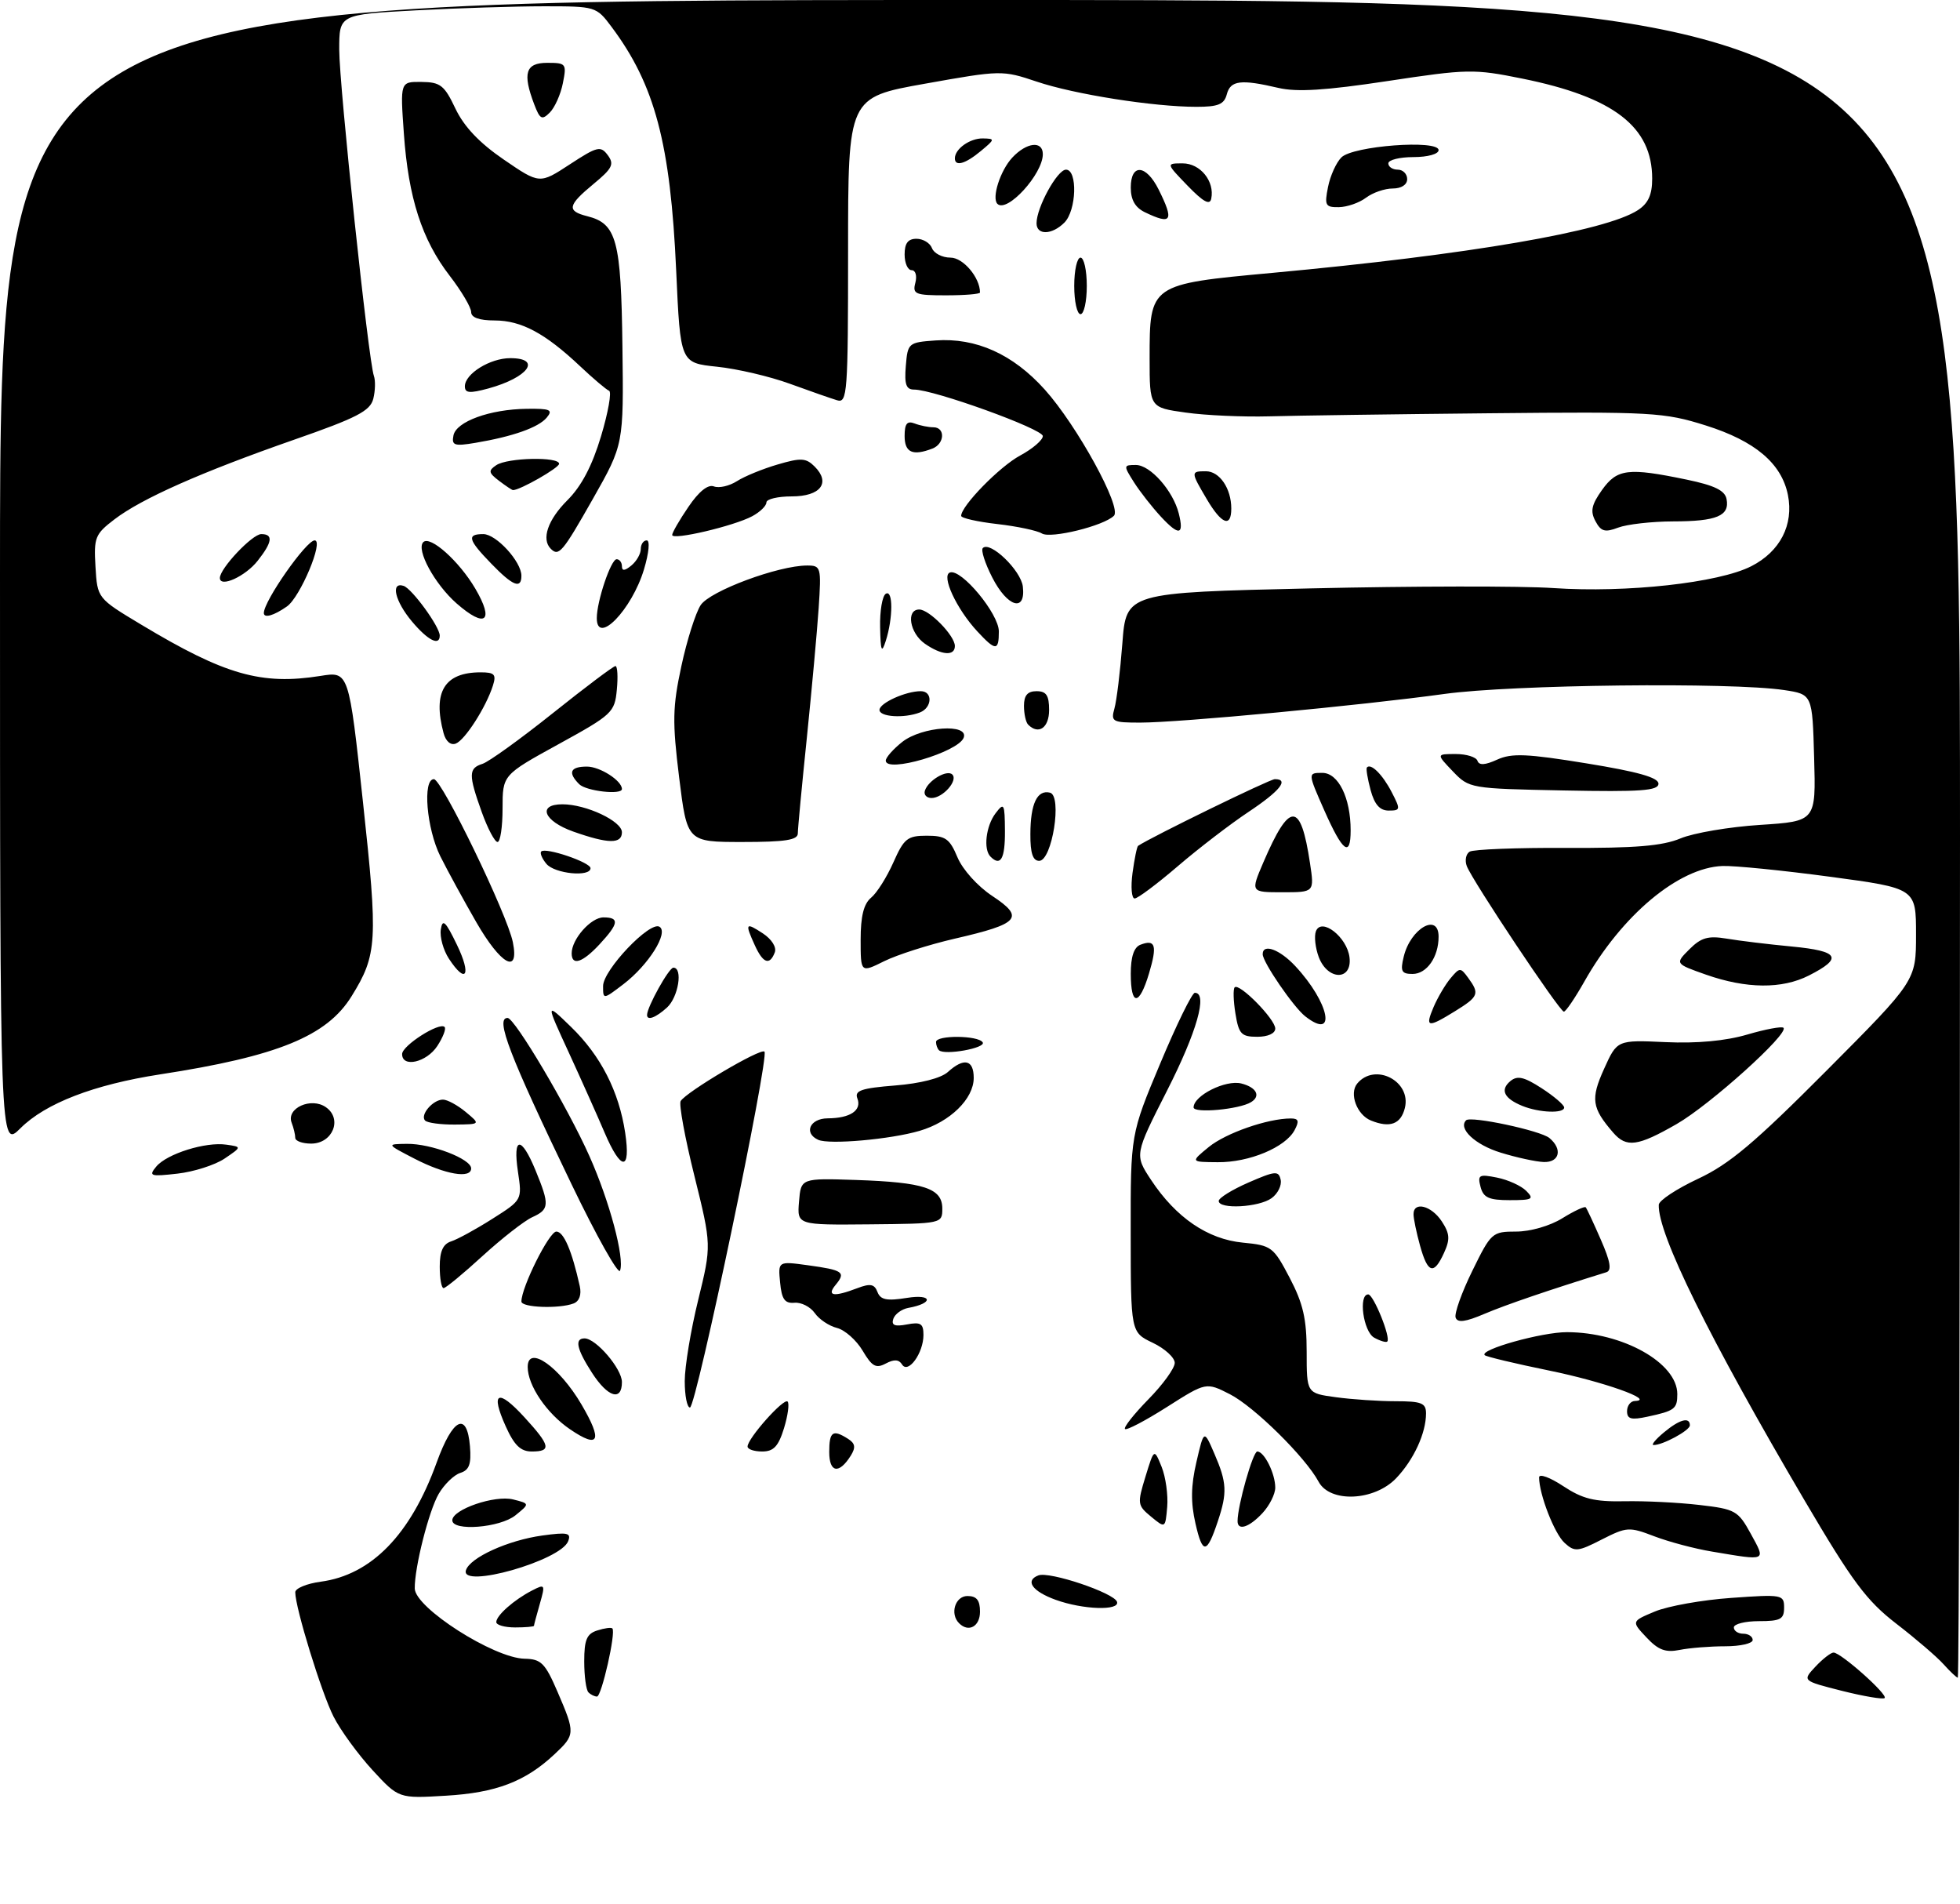 <?xml version="1.0" encoding="UTF-8" standalone="no"?>
<!DOCTYPE svg PUBLIC "-//W3C//DTD SVG 1.1//EN" "http://www.w3.org/Graphics/SVG/1.1/DTD/svg11.dtd" >
<svg xmlns="http://www.w3.org/2000/svg" xmlns:xlink="http://www.w3.org/1999/xlink" version="1.1" viewBox="0 0 312 303">
 <g >
 <path fill="currentColor"
d=" M 59.30 281.71 C 57.02 279.23 54.22 275.40 53.10 273.20 C 51.18 269.43 47.00 255.87 47.00 253.40 C 47.00 252.78 48.83 252.02 51.06 251.72 C 59.12 250.64 65.36 244.23 69.50 232.78 C 72.08 225.66 74.34 224.55 74.81 230.17 C 75.04 233.01 74.70 233.96 73.27 234.41 C 72.26 234.73 70.71 236.24 69.83 237.75 C 68.26 240.45 65.98 249.46 66.02 252.80 C 66.06 255.87 78.59 263.88 83.50 263.98 C 86.14 264.03 86.77 264.65 88.76 269.27 C 91.59 275.84 91.58 276.08 88.25 279.20 C 83.61 283.54 78.96 285.31 70.98 285.78 C 63.47 286.23 63.47 286.23 59.30 281.71 Z  M 293.20 269.09 C 286.89 267.49 286.89 267.49 288.98 265.25 C 290.14 264.01 291.44 263.00 291.87 263.00 C 293.04 263.00 300.59 269.72 300.00 270.24 C 299.73 270.48 296.66 269.96 293.20 269.09 Z  M 93.67 269.33 C 93.30 268.97 93.00 266.75 93.00 264.40 C 93.00 260.96 93.40 260.01 95.08 259.48 C 96.22 259.11 97.30 258.97 97.48 259.16 C 98.08 259.76 95.76 270.00 95.03 270.00 C 94.65 270.00 94.03 269.70 93.67 269.33 Z  M 309.40 264.88 C 308.36 263.71 304.97 260.80 301.88 258.42 C 297.11 254.74 294.88 251.74 287.26 238.79 C 272.03 212.89 263.86 196.33 264.05 191.73 C 264.08 191.05 266.89 189.20 270.30 187.60 C 275.29 185.27 279.28 181.91 290.75 170.39 C 305.00 156.08 305.00 156.08 305.00 148.72 C 305.00 141.37 305.00 141.37 291.31 139.53 C 283.78 138.52 276.08 137.75 274.19 137.82 C 267.20 138.08 258.15 145.66 252.18 156.25 C 250.70 158.86 249.25 161.00 248.94 161.00 C 248.27 161.00 234.40 140.21 233.49 137.84 C 233.15 136.94 233.35 135.90 233.94 135.54 C 234.54 135.17 241.48 134.90 249.38 134.94 C 260.32 134.99 264.63 134.63 267.51 133.43 C 269.59 132.56 275.29 131.59 280.18 131.28 C 289.07 130.70 289.07 130.70 288.78 120.60 C 288.50 110.50 288.50 110.50 284.00 109.82 C 275.54 108.55 240.70 108.95 229.92 110.44 C 216.68 112.27 187.72 115.00 181.51 115.00 C 177.07 115.00 176.81 114.86 177.40 112.75 C 177.75 111.51 178.32 106.86 178.66 102.41 C 179.27 94.31 179.27 94.31 208.67 93.64 C 224.83 93.27 242.21 93.24 247.28 93.59 C 258.91 94.38 273.60 92.76 278.78 90.11 C 283.37 87.77 285.55 83.52 284.61 78.78 C 283.60 73.75 279.39 70.19 271.53 67.71 C 264.88 65.62 263.00 65.51 237.00 65.77 C 221.88 65.92 206.12 66.14 202.00 66.26 C 197.88 66.37 191.91 66.11 188.75 65.66 C 183.00 64.86 183.00 64.86 183.00 57.04 C 183.00 45.23 183.00 45.23 202.50 43.43 C 233.79 40.54 255.60 36.80 260.73 33.44 C 262.38 32.36 263.00 30.99 263.00 28.43 C 263.00 20.16 256.88 15.45 242.28 12.50 C 234.63 10.95 233.59 10.97 220.87 12.90 C 211.01 14.39 206.45 14.68 203.50 13.99 C 197.53 12.59 195.87 12.79 195.29 15.00 C 194.87 16.61 193.93 17.00 190.46 17.00 C 183.63 17.00 171.00 15.01 165.00 12.98 C 159.58 11.16 159.33 11.16 147.25 13.32 C 135.00 15.50 135.00 15.50 135.00 39.87 C 135.00 62.61 134.88 64.20 133.25 63.70 C 132.29 63.41 128.90 62.23 125.72 61.07 C 122.55 59.91 117.33 58.69 114.12 58.36 C 108.30 57.75 108.30 57.75 107.64 43.12 C 106.73 22.83 104.25 13.48 97.33 4.25 C 94.93 1.04 94.79 1.00 86.61 1.00 C 82.05 1.00 72.84 1.29 66.16 1.65 C 54.00 2.31 54.00 2.31 54.00 7.90 C 54.00 13.65 58.65 57.44 59.52 59.83 C 59.78 60.56 59.74 62.20 59.42 63.47 C 58.93 65.40 56.81 66.50 46.81 69.98 C 32.03 75.14 22.55 79.34 18.21 82.66 C 15.14 85.00 14.92 85.54 15.20 90.20 C 15.50 95.22 15.50 95.22 22.50 99.42 C 35.80 107.41 41.61 109.07 51.02 107.57 C 55.53 106.84 55.53 106.84 57.78 127.67 C 60.18 149.82 60.06 151.94 55.97 158.54 C 52.05 164.90 44.18 168.11 25.50 170.98 C 14.95 172.61 7.24 175.58 3.25 179.56 C 0.00 182.80 0.00 182.80 0.00 91.40 C 0.00 0.00 0.00 0.00 156.00 0.00 C 312.00 0.00 312.00 0.00 312.00 133.50 C 312.00 206.93 311.84 267.00 311.65 267.00 C 311.47 267.00 310.45 266.05 309.40 264.88 Z  M 262.09 260.59 C 259.68 258.03 259.68 258.03 263.44 256.46 C 265.51 255.60 270.98 254.62 275.60 254.30 C 283.71 253.72 284.00 253.78 284.00 255.85 C 284.00 257.69 283.43 258.00 280.00 258.00 C 277.80 258.00 276.00 258.45 276.00 259.00 C 276.00 259.55 276.68 260.00 277.50 260.00 C 278.32 260.00 279.00 260.45 279.00 261.00 C 279.00 261.55 277.03 262.00 274.62 262.00 C 272.22 262.00 268.95 262.26 267.37 262.58 C 265.12 263.03 263.96 262.59 262.09 260.59 Z  M 79.00 258.15 C 79.00 257.10 81.81 254.61 84.68 253.13 C 86.77 252.05 86.82 252.13 85.93 255.25 C 85.42 257.03 85.00 258.60 85.00 258.74 C 85.00 258.88 83.65 259.00 82.00 259.00 C 80.35 259.00 79.00 258.62 79.00 258.15 Z  M 152.67 258.33 C 151.17 256.84 152.05 254.00 154.00 254.00 C 155.47 254.00 156.00 254.67 156.00 256.50 C 156.00 258.85 154.18 259.85 152.67 258.33 Z  M 168.06 254.61 C 164.32 253.26 163.11 251.55 165.29 250.72 C 167.05 250.04 177.33 253.50 177.81 254.92 C 178.29 256.37 172.41 256.18 168.06 254.61 Z  M 74.17 249.90 C 74.80 247.88 80.88 245.12 86.34 244.37 C 90.35 243.82 90.96 243.95 90.44 245.28 C 89.26 248.38 73.23 252.92 74.17 249.90 Z  M 272.53 246.93 C 269.79 246.48 265.66 245.38 263.35 244.50 C 259.33 242.96 258.95 242.99 254.97 245.01 C 251.16 246.96 250.66 247.01 249.06 245.55 C 247.44 244.09 245.00 237.81 245.00 235.12 C 245.00 234.49 246.72 235.11 248.82 236.50 C 251.91 238.54 253.78 239.01 258.57 238.92 C 261.83 238.85 267.21 239.12 270.53 239.51 C 276.24 240.17 276.68 240.42 278.70 244.10 C 281.11 248.51 281.34 248.41 272.53 246.93 Z  M 190.30 242.46 C 189.53 239.10 189.57 236.46 190.45 232.68 C 191.65 227.50 191.65 227.50 193.32 231.37 C 195.30 235.94 195.38 237.56 193.86 242.10 C 192.11 247.36 191.43 247.43 190.30 242.46 Z  M 72.00 241.95 C 72.00 240.22 78.76 237.90 81.68 238.63 C 84.34 239.30 84.34 239.30 82.06 241.15 C 79.61 243.14 72.00 243.74 72.00 241.95 Z  M 183.23 241.37 C 181.06 239.58 181.02 239.30 182.34 235.00 C 183.72 230.50 183.72 230.50 184.91 233.44 C 185.56 235.06 185.96 237.93 185.80 239.82 C 185.50 243.24 185.50 243.24 183.23 241.37 Z  M 197.00 242.08 C 197.00 239.62 199.44 231.00 200.14 231.00 C 201.25 231.00 203.00 234.51 203.00 236.75 C 203.00 237.78 202.08 239.61 200.96 240.81 C 198.84 243.09 197.00 243.67 197.00 242.08 Z  M 209.90 235.81 C 207.81 231.91 199.65 223.86 195.77 221.88 C 191.99 219.96 191.99 219.96 185.77 223.91 C 182.34 226.09 179.33 227.67 179.08 227.42 C 178.83 227.16 180.51 225.04 182.81 222.69 C 185.12 220.34 187.00 217.74 187.00 216.90 C 187.00 216.06 185.43 214.62 183.50 213.70 C 180.00 212.03 180.00 212.03 179.99 196.27 C 179.97 180.50 179.97 180.50 184.69 169.25 C 187.28 163.06 189.76 158.00 190.20 158.00 C 192.29 158.00 190.52 164.24 185.79 173.54 C 180.59 183.78 180.59 183.78 183.25 187.81 C 187.21 193.79 192.25 197.22 197.84 197.76 C 202.41 198.20 202.71 198.43 205.30 203.37 C 207.44 207.46 208.00 209.90 208.00 215.13 C 208.00 221.73 208.00 221.73 212.64 222.36 C 215.19 222.71 219.47 223.00 222.14 223.00 C 226.28 223.00 227.00 223.29 227.00 224.93 C 227.00 228.08 225.05 232.31 222.25 235.25 C 218.77 238.89 211.72 239.21 209.90 235.81 Z  M 132.00 231.08 C 132.00 227.83 132.56 227.43 135.00 228.99 C 136.14 229.71 136.24 230.36 135.43 231.66 C 133.56 234.65 132.00 234.39 132.00 231.08 Z  M 80.50 226.99 C 78.03 221.52 79.25 220.93 83.48 225.55 C 87.62 230.07 87.82 231.00 84.65 231.00 C 82.88 231.00 81.86 230.02 80.50 226.99 Z  M 119.00 230.21 C 119.00 228.92 124.76 222.45 125.37 223.05 C 125.68 223.35 125.42 225.27 124.80 227.30 C 123.91 230.18 123.15 231.00 121.33 231.00 C 120.05 231.00 119.00 230.65 119.00 230.21 Z  M 90.76 227.48 C 87.03 224.95 84.00 220.49 84.00 217.55 C 84.00 213.97 89.02 217.47 92.57 223.53 C 95.97 229.33 95.38 230.62 90.76 227.48 Z  M 264.86 227.97 C 267.35 225.89 269.00 225.44 269.00 226.84 C 269.00 227.66 264.60 230.03 263.20 229.97 C 262.82 229.95 263.56 229.05 264.86 227.97 Z  M 259.00 224.58 C 259.00 223.71 259.56 222.98 260.25 222.96 C 263.61 222.85 255.22 219.88 246.56 218.11 C 241.18 217.01 236.58 215.91 236.34 215.67 C 235.46 214.79 245.44 212.00 249.43 212.01 C 258.30 212.02 267.00 216.90 267.00 221.86 C 267.00 224.22 266.59 224.53 262.25 225.46 C 259.66 226.02 259.00 225.84 259.00 224.58 Z  M 109.00 219.80 C 109.00 217.49 109.96 211.68 111.14 206.89 C 113.27 198.18 113.27 198.18 110.54 187.15 C 109.03 181.09 108.05 175.73 108.35 175.23 C 109.28 173.74 121.09 166.76 121.69 167.36 C 122.50 168.17 110.82 224.00 109.83 224.00 C 109.37 224.00 109.00 222.11 109.00 219.80 Z  M 94.25 218.50 C 91.80 214.71 91.42 213.00 93.05 213.00 C 94.87 213.00 99.00 217.83 99.00 219.95 C 99.00 223.06 96.76 222.38 94.25 218.50 Z  M 137.32 214.96 C 136.33 213.29 134.49 211.66 133.24 211.34 C 131.98 211.03 130.38 209.96 129.69 208.96 C 128.99 207.97 127.54 207.23 126.46 207.33 C 124.92 207.46 124.43 206.77 124.18 204.10 C 123.85 200.71 123.85 200.71 128.60 201.36 C 134.21 202.13 134.69 202.46 133.02 204.48 C 131.54 206.26 132.70 206.45 136.47 205.01 C 138.54 204.22 139.20 204.35 139.68 205.62 C 140.17 206.87 141.15 207.07 144.40 206.55 C 148.46 205.90 148.64 207.42 144.58 208.15 C 143.53 208.34 142.46 209.13 142.20 209.89 C 141.86 210.92 142.43 211.15 144.37 210.78 C 146.56 210.36 147.00 210.64 147.00 212.45 C 147.00 215.34 144.56 218.71 143.59 217.15 C 143.09 216.34 142.32 216.30 141.00 217.00 C 139.44 217.83 138.81 217.48 137.32 214.96 Z  M 218.74 212.88 C 217.01 211.90 216.20 206.00 217.80 206.00 C 218.64 206.00 221.43 212.90 220.83 213.50 C 220.64 213.69 219.70 213.41 218.74 212.88 Z  M 231.71 209.69 C 231.49 209.03 232.68 205.69 234.37 202.25 C 237.35 196.17 237.53 196.00 241.35 196.00 C 243.59 196.00 246.73 195.10 248.68 193.89 C 250.57 192.72 252.25 191.94 252.42 192.14 C 252.60 192.34 253.68 194.66 254.83 197.30 C 256.35 200.76 256.59 202.19 255.71 202.47 C 246.49 205.33 239.73 207.64 236.31 209.09 C 233.27 210.39 232.01 210.55 231.71 209.69 Z  M 83.00 207.13 C 83.00 204.86 87.42 196.00 88.56 196.00 C 89.73 196.00 91.04 199.04 92.29 204.69 C 92.59 206.04 92.22 207.09 91.31 207.44 C 89.01 208.32 83.00 208.10 83.00 207.13 Z  M 70.00 201.57 C 70.00 199.13 70.53 197.97 71.82 197.56 C 72.82 197.24 75.77 195.63 78.38 193.97 C 83.12 190.97 83.12 190.97 82.45 186.48 C 81.60 180.82 82.97 180.72 85.25 186.26 C 87.51 191.77 87.46 192.47 84.71 193.72 C 83.45 194.30 79.90 197.07 76.82 199.88 C 73.74 202.70 70.95 205.00 70.61 205.00 C 70.27 205.00 70.00 203.46 70.00 201.57 Z  M 91.00 188.51 C 81.07 167.90 78.80 162.00 80.80 162.00 C 81.93 162.00 90.38 176.25 93.83 184.00 C 97.03 191.17 99.45 200.23 98.70 202.22 C 98.44 202.92 94.97 196.76 91.00 188.51 Z  M 226.05 198.25 C 225.48 196.19 225.01 193.94 225.01 193.25 C 225.00 191.14 227.86 191.86 229.51 194.38 C 230.78 196.32 230.85 197.23 229.87 199.38 C 228.24 202.96 227.28 202.67 226.05 198.25 Z  M 127.19 191.23 C 127.50 187.50 127.50 187.50 136.30 187.79 C 147.11 188.16 150.00 189.11 150.00 192.34 C 150.00 194.73 149.94 194.74 138.44 194.85 C 126.88 194.96 126.88 194.96 127.19 191.23 Z  M 194.00 191.13 C 194.00 190.65 196.14 189.33 198.75 188.19 C 203.00 186.34 203.54 186.29 203.86 187.75 C 204.06 188.64 203.41 189.96 202.42 190.68 C 200.41 192.15 194.00 192.49 194.00 191.13 Z  M 235.68 188.89 C 235.18 186.98 235.44 186.84 238.30 187.41 C 240.05 187.76 242.14 188.71 242.95 189.52 C 244.25 190.83 243.95 191.00 240.33 191.00 C 237.00 191.00 236.13 190.60 235.68 188.89 Z  M 24.87 185.66 C 26.56 183.62 32.75 181.68 36.04 182.17 C 38.50 182.52 38.50 182.52 35.74 184.39 C 34.22 185.41 30.84 186.49 28.24 186.78 C 23.92 187.27 23.62 187.17 24.87 185.66 Z  M 66.00 184.41 C 61.50 182.08 61.50 182.08 64.78 182.04 C 68.62 181.99 75.00 184.43 75.00 185.95 C 75.00 187.63 70.87 186.92 66.00 184.41 Z  M 96.24 180.25 C 95.13 177.64 92.56 171.90 90.54 167.50 C 86.85 159.50 86.85 159.50 90.90 163.43 C 95.63 168.01 98.53 173.70 99.52 180.29 C 100.44 186.43 98.87 186.41 96.24 180.25 Z  M 192.42 182.54 C 195.14 180.32 201.80 178.00 205.48 178.00 C 206.72 178.00 206.85 178.41 206.07 179.87 C 204.61 182.60 198.84 185.01 193.85 184.96 C 189.50 184.93 189.50 184.93 192.42 182.54 Z  M 238.86 183.43 C 234.82 182.19 232.06 179.60 233.38 178.29 C 234.11 177.56 245.20 179.92 246.64 181.11 C 248.76 182.87 248.26 185.01 245.75 184.93 C 244.51 184.89 241.41 184.22 238.86 183.43 Z  M 47.00 181.08 C 47.00 180.58 46.74 179.49 46.42 178.66 C 45.54 176.36 49.54 174.56 51.88 176.21 C 54.55 178.07 52.96 182.00 49.53 182.00 C 48.14 182.00 47.00 181.59 47.00 181.08 Z  M 130.25 181.40 C 127.89 180.33 128.91 178.00 131.75 177.98 C 135.35 177.96 137.21 176.71 136.48 174.81 C 136.00 173.56 137.11 173.18 142.50 172.75 C 146.52 172.43 149.79 171.59 150.88 170.61 C 153.45 168.28 155.00 168.63 155.00 171.55 C 155.00 174.87 151.24 178.55 146.38 179.97 C 141.75 181.33 132.01 182.19 130.25 181.40 Z  M 256.79 180.25 C 253.38 176.31 253.18 174.89 255.34 170.11 C 257.42 165.50 257.42 165.50 265.12 165.85 C 270.12 166.08 274.68 165.66 278.12 164.65 C 281.04 163.79 283.64 163.31 283.90 163.57 C 284.82 164.48 272.21 175.84 266.89 178.89 C 260.69 182.45 258.90 182.69 256.79 180.25 Z  M 67.68 178.34 C 66.80 177.47 68.90 175.00 70.51 175.00 C 71.21 175.00 72.84 175.89 74.14 176.97 C 76.50 178.93 76.50 178.93 72.42 178.97 C 70.17 178.99 68.04 178.70 67.68 178.34 Z  M 218.24 178.33 C 215.99 177.43 214.73 174.03 216.05 172.44 C 218.87 169.05 224.70 172.06 223.63 176.34 C 222.99 178.91 221.25 179.55 218.24 178.33 Z  M 190.00 176.24 C 190.00 174.36 195.09 171.81 197.59 172.43 C 200.01 173.04 200.74 174.43 199.15 175.40 C 197.29 176.56 190.00 177.22 190.00 176.24 Z  M 242.35 176.01 C 239.42 174.82 238.75 173.45 240.43 172.05 C 241.54 171.13 242.61 171.38 245.41 173.19 C 247.37 174.46 248.98 175.84 248.99 176.25 C 249.00 177.24 245.05 177.10 242.35 176.01 Z  M 64.01 167.75 C 64.01 166.40 69.95 162.61 70.77 163.44 C 71.05 163.71 70.52 165.08 69.61 166.47 C 67.90 169.08 64.00 169.97 64.01 167.75 Z  M 149.47 167.14 C 149.21 166.88 149.00 166.29 149.00 165.83 C 149.00 164.71 155.74 164.76 156.43 165.89 C 156.99 166.80 150.33 167.99 149.47 167.14 Z  M 196.66 161.30 C 196.33 159.27 196.28 157.39 196.54 157.13 C 197.28 156.39 203.00 162.20 203.00 163.69 C 203.00 164.47 201.83 165.00 200.13 165.00 C 197.60 165.00 197.19 164.57 196.66 161.30 Z  M 207.78 161.75 C 205.92 160.30 201.00 153.13 201.00 151.86 C 201.00 150.10 203.71 151.09 206.19 153.75 C 211.63 159.58 212.84 165.70 207.78 161.75 Z  M 228.21 160.25 C 228.86 158.74 230.07 156.68 230.91 155.68 C 232.36 153.95 232.49 153.95 233.71 155.62 C 235.56 158.15 235.38 158.60 231.63 160.92 C 227.24 163.63 226.81 163.55 228.21 160.25 Z  M 103.00 161.53 C 103.00 160.26 106.48 154.00 107.19 154.00 C 108.74 154.00 107.99 158.70 106.17 160.35 C 104.39 161.96 103.00 162.48 103.00 161.53 Z  M 96.00 156.93 C 96.00 154.38 103.45 146.54 104.98 147.49 C 106.48 148.41 103.24 153.57 99.25 156.62 C 96.01 159.09 96.00 159.09 96.00 156.93 Z  M 180.00 154.97 C 180.00 152.26 180.51 150.74 181.54 150.35 C 183.93 149.43 184.24 150.46 182.91 154.90 C 181.35 160.13 180.00 160.16 180.00 154.97 Z  M 271.56 155.11 C 266.63 153.37 266.63 153.37 268.93 151.07 C 270.79 149.21 271.91 148.89 274.86 149.38 C 276.86 149.72 281.55 150.29 285.28 150.64 C 292.78 151.36 293.42 152.47 287.94 155.25 C 283.67 157.42 278.00 157.37 271.56 155.11 Z  M 71.45 152.56 C 70.57 151.21 69.99 149.13 70.17 147.93 C 70.44 146.15 70.92 146.60 72.74 150.37 C 75.09 155.23 74.19 156.75 71.45 152.56 Z  M 137.00 149.54 C 137.00 145.82 137.49 143.84 138.66 142.87 C 139.58 142.12 141.17 139.59 142.21 137.25 C 143.90 133.44 144.45 133.00 147.53 133.00 C 150.51 133.00 151.17 133.47 152.41 136.43 C 153.23 138.39 155.61 141.04 157.97 142.60 C 163.16 146.03 162.29 147.02 152.00 149.38 C 147.88 150.33 142.81 151.95 140.75 152.97 C 137.00 154.83 137.00 154.83 137.00 149.54 Z  M 209.93 152.33 C 209.38 150.86 209.17 149.01 209.47 148.21 C 210.34 145.94 214.43 149.12 214.82 152.36 C 215.27 156.10 211.36 156.07 209.93 152.33 Z  M 223.45 152.25 C 224.53 147.75 229.00 145.19 229.00 149.07 C 229.00 152.31 227.12 155.00 224.86 155.00 C 223.10 155.00 222.88 154.58 223.45 152.25 Z  M 75.81 146.75 C 73.83 143.31 71.26 138.61 70.10 136.29 C 67.90 131.87 67.24 124.00 69.07 124.00 C 70.33 124.00 80.76 145.53 81.64 149.96 C 82.69 155.18 79.73 153.55 75.81 146.75 Z  M 91.00 151.72 C 91.00 149.46 94.06 146.00 96.06 146.00 C 98.64 146.00 98.51 146.97 95.46 150.26 C 92.73 153.21 91.00 153.77 91.00 151.72 Z  M 120.16 150.45 C 118.55 146.91 118.67 146.74 121.44 148.55 C 122.85 149.48 123.65 150.75 123.33 151.58 C 122.52 153.69 121.46 153.31 120.16 150.45 Z  M 180.28 138.92 C 180.59 136.67 180.98 134.73 181.17 134.61 C 183.33 133.17 202.13 124.00 202.93 124.00 C 205.26 124.00 203.75 125.88 198.75 129.21 C 195.86 131.13 190.80 135.01 187.50 137.84 C 184.20 140.67 181.10 142.99 180.62 142.99 C 180.13 143.00 179.98 141.16 180.28 138.92 Z  M 201.09 137.28 C 205.30 127.48 207.05 127.50 208.53 137.37 C 209.23 142.00 209.23 142.00 204.15 142.00 C 199.07 142.00 199.07 142.00 201.09 137.28 Z  M 86.98 137.48 C 86.28 136.64 85.91 135.75 86.16 135.51 C 86.85 134.81 94.00 137.24 94.00 138.17 C 94.00 139.62 88.30 139.06 86.98 137.48 Z  M 157.67 136.33 C 156.51 135.18 156.94 131.46 158.47 129.44 C 159.83 127.65 159.94 127.86 159.97 132.25 C 160.00 136.67 159.28 137.95 157.67 136.33 Z  M 164.02 132.75 C 164.03 127.91 165.10 125.65 167.14 126.15 C 169.12 126.64 167.48 137.00 165.42 137.00 C 164.41 137.00 164.00 135.77 164.02 132.75 Z  M 210.82 129.00 C 208.17 123.00 208.17 123.00 210.49 123.00 C 213.04 123.00 215.00 126.97 215.00 132.15 C 215.00 136.53 213.73 135.57 210.82 129.00 Z  M 76.69 129.25 C 74.55 123.27 74.57 122.27 76.81 121.56 C 77.81 121.24 82.85 117.61 88.01 113.49 C 93.17 109.37 97.65 106.00 97.97 106.00 C 98.29 106.00 98.39 107.70 98.19 109.77 C 97.85 113.38 97.46 113.74 88.92 118.43 C 80.00 123.33 80.00 123.33 80.00 128.67 C 80.00 131.60 79.64 134.00 79.20 134.00 C 78.76 134.00 77.63 131.86 76.69 129.25 Z  M 91.25 132.34 C 86.54 130.67 85.49 128.00 89.53 128.00 C 93.30 128.00 99.00 130.68 99.00 132.45 C 99.00 134.34 96.83 134.31 91.25 132.34 Z  M 108.11 123.75 C 107.01 114.84 107.06 112.52 108.46 106.02 C 109.34 101.91 110.73 97.54 111.53 96.31 C 113.01 94.05 123.90 90.00 128.49 90.00 C 130.68 90.00 130.75 90.26 130.32 96.75 C 130.07 100.46 129.22 109.75 128.44 117.38 C 127.65 125.01 127.00 131.87 127.00 132.63 C 127.00 133.69 124.99 134.00 118.19 134.00 C 109.38 134.00 109.38 134.00 108.11 123.75 Z  M 218.18 125.75 C 217.70 123.96 217.43 122.34 217.58 122.15 C 218.20 121.39 220.09 123.27 221.53 126.06 C 222.97 128.84 222.94 129.00 221.05 129.00 C 219.65 129.00 218.80 128.04 218.18 125.75 Z  M 147.23 125.82 C 147.77 124.18 150.76 122.43 151.59 123.26 C 152.55 124.21 150.09 127.00 148.29 127.00 C 147.49 127.00 147.01 126.47 147.23 125.82 Z  M 92.20 124.80 C 90.35 122.95 90.77 122.00 93.43 122.00 C 95.51 122.00 99.00 124.24 99.00 125.57 C 99.00 126.55 93.31 125.91 92.20 124.80 Z  M 231.26 122.75 C 228.63 120.00 228.63 120.00 231.73 120.00 C 233.44 120.00 235.00 120.49 235.19 121.08 C 235.44 121.83 236.41 121.77 238.33 120.89 C 240.64 119.84 243.05 119.94 252.56 121.49 C 260.69 122.81 264.00 123.74 264.00 124.72 C 264.00 125.84 261.18 126.04 248.95 125.80 C 234.00 125.50 233.88 125.48 231.26 122.75 Z  M 141.00 121.05 C 141.00 120.55 142.19 119.21 143.63 118.07 C 146.77 115.61 154.28 115.10 153.40 117.41 C 152.51 119.71 141.00 123.09 141.00 121.05 Z  M 70.61 116.68 C 68.85 110.12 70.75 107.00 76.50 107.00 C 78.73 107.00 79.03 107.33 78.46 109.12 C 77.37 112.54 74.02 117.78 72.55 118.34 C 71.74 118.65 70.96 117.98 70.61 116.68 Z  M 163.67 115.33 C 163.30 114.97 163.00 113.62 163.00 112.33 C 163.00 110.67 163.57 110.00 165.00 110.00 C 166.56 110.00 167.00 110.67 167.00 113.00 C 167.00 115.82 165.33 116.99 163.67 115.33 Z  M 140.00 112.98 C 140.00 111.89 144.16 110.00 146.57 110.00 C 148.51 110.00 148.39 112.64 146.42 113.39 C 143.91 114.35 140.00 114.10 140.00 112.98 Z  M 140.10 99.81 C 140.04 97.23 140.45 94.84 141.00 94.50 C 142.17 93.77 142.17 98.33 141.00 102.00 C 140.34 104.05 140.18 103.65 140.10 99.81 Z  M 147.22 102.44 C 144.80 100.75 144.19 97.00 146.33 97.00 C 147.93 97.00 152.00 101.17 152.00 102.81 C 152.00 104.46 149.87 104.29 147.22 102.44 Z  M 155.57 100.48 C 152.25 96.90 149.79 91.60 151.22 91.11 C 153.03 90.48 159.00 97.68 159.00 100.49 C 159.00 103.63 158.49 103.63 155.57 100.48 Z  M 65.59 98.92 C 62.87 95.69 62.13 92.55 64.25 93.24 C 65.59 93.69 70.00 99.74 70.00 101.15 C 70.00 102.87 68.11 101.92 65.59 98.92 Z  M 95.00 98.37 C 95.00 95.68 97.25 89.00 98.16 89.00 C 98.62 89.00 99.00 89.51 99.00 90.12 C 99.00 90.90 99.46 90.86 100.50 90.00 C 101.33 89.32 102.00 88.14 102.00 87.38 C 102.00 86.62 102.43 86.00 102.95 86.00 C 103.49 86.00 103.30 88.00 102.51 90.62 C 100.58 97.04 95.00 102.79 95.00 98.37 Z  M 72.68 96.03 C 69.19 92.96 66.20 87.47 67.38 86.28 C 68.48 85.19 73.06 89.27 75.65 93.66 C 78.73 98.90 77.28 100.06 72.68 96.03 Z  M 42.00 97.56 C 42.00 95.64 48.75 86.00 50.09 86.00 C 51.59 86.00 47.79 95.03 45.68 96.51 C 43.59 97.98 42.00 98.43 42.00 97.56 Z  M 157.95 91.90 C 156.80 89.65 156.12 87.54 156.45 87.22 C 157.61 86.05 162.51 90.76 162.82 93.35 C 163.31 97.51 160.36 96.63 157.95 91.90 Z  M 35.00 91.98 C 35.00 90.46 40.16 85.00 41.59 85.00 C 43.53 85.00 43.36 86.28 41.02 89.24 C 39.07 91.73 35.00 93.58 35.00 91.98 Z  M 78.20 89.70 C 74.50 85.89 74.26 85.00 76.93 85.00 C 78.99 85.00 83.00 89.38 83.00 91.63 C 83.00 93.80 81.63 93.25 78.20 89.70 Z  M 87.67 87.33 C 86.15 85.81 87.20 82.73 90.30 79.63 C 92.56 77.38 94.26 74.14 95.68 69.41 C 96.82 65.61 97.39 62.36 96.96 62.19 C 96.52 62.02 94.44 60.26 92.34 58.28 C 86.77 53.03 82.99 51.01 78.75 51.00 C 76.29 51.00 75.00 50.54 75.00 49.66 C 75.00 48.93 73.47 46.34 71.60 43.91 C 67.16 38.16 65.01 31.48 64.29 21.27 C 63.70 13.00 63.70 13.00 67.10 13.04 C 70.10 13.07 70.74 13.57 72.50 17.29 C 73.87 20.16 76.31 22.74 80.20 25.40 C 85.90 29.30 85.90 29.30 90.70 26.16 C 95.09 23.29 95.61 23.17 96.75 24.70 C 97.81 26.13 97.48 26.80 94.50 29.26 C 90.35 32.69 90.17 33.57 93.49 34.41 C 98.16 35.58 98.87 38.21 99.08 55.12 C 99.28 70.74 99.28 70.74 94.39 79.37 C 89.54 87.92 88.95 88.62 87.67 87.33 Z  M 107.00 85.14 C 107.00 84.77 108.16 82.75 109.59 80.66 C 111.25 78.21 112.70 77.05 113.64 77.41 C 114.45 77.72 116.09 77.35 117.30 76.58 C 118.51 75.80 121.43 74.61 123.79 73.92 C 127.50 72.83 128.30 72.87 129.68 74.25 C 132.27 76.84 130.62 79.00 126.03 79.00 C 123.81 79.00 122.00 79.43 122.00 79.96 C 122.00 80.50 120.99 81.48 119.75 82.15 C 116.85 83.71 107.00 86.03 107.00 85.14 Z  M 165.85 84.90 C 165.11 84.44 161.91 83.76 158.75 83.40 C 155.59 83.04 153.00 82.45 153.00 82.10 C 153.00 80.52 159.13 74.24 162.40 72.49 C 164.38 71.42 166.00 70.03 166.00 69.40 C 166.00 68.26 148.65 62.00 145.51 62.00 C 144.24 62.00 143.95 61.18 144.19 58.25 C 144.49 54.58 144.60 54.49 148.93 54.18 C 155.38 53.72 161.24 56.36 166.31 62.00 C 171.45 67.72 178.62 80.78 177.32 82.08 C 175.71 83.69 167.25 85.77 165.85 84.90 Z  M 184.81 82.24 C 183.41 80.73 181.47 78.26 180.51 76.75 C 178.82 74.08 178.83 74.00 180.81 74.00 C 183.11 74.00 186.73 78.10 187.64 81.71 C 188.51 85.18 187.69 85.34 184.81 82.24 Z  M 253.97 82.94 C 253.12 81.36 253.34 80.33 255.02 77.97 C 257.42 74.61 259.16 74.39 268.49 76.33 C 272.93 77.25 274.58 78.06 274.84 79.42 C 275.36 82.10 273.28 82.97 266.32 82.98 C 262.91 82.99 258.98 83.44 257.58 83.97 C 255.48 84.77 254.85 84.59 253.97 82.94 Z  M 192.10 79.44 C 189.53 75.09 189.53 75.00 191.96 75.00 C 194.14 75.00 196.00 77.74 196.00 80.93 C 196.00 84.03 194.45 83.43 192.10 79.44 Z  M 79.44 76.52 C 77.76 75.24 77.70 74.90 79.00 74.03 C 80.79 72.83 89.00 72.65 89.00 73.81 C 89.00 74.46 82.79 78.00 81.66 78.00 C 81.51 78.00 80.51 77.33 79.44 76.52 Z  M 144.00 69.39 C 144.00 67.43 144.39 66.94 145.58 67.39 C 146.45 67.73 147.80 68.00 148.58 68.00 C 150.51 68.00 150.38 70.64 148.42 71.39 C 145.28 72.60 144.00 72.02 144.00 69.39 Z  M 72.18 69.31 C 72.60 67.09 77.98 65.13 83.87 65.06 C 87.58 65.01 88.06 65.22 87.04 66.45 C 85.73 68.03 81.66 69.47 75.66 70.48 C 72.32 71.04 71.87 70.89 72.18 69.31 Z  M 74.00 61.48 C 74.00 59.49 78.01 57.00 81.22 57.00 C 86.32 57.00 84.10 60.08 77.75 61.82 C 74.75 62.63 74.00 62.57 74.00 61.48 Z  M 171.00 45.50 C 171.00 43.02 171.45 41.00 172.00 41.00 C 172.55 41.00 173.00 43.02 173.00 45.50 C 173.00 47.98 172.55 50.00 172.00 50.00 C 171.45 50.00 171.00 47.98 171.00 45.50 Z  M 145.71 45.00 C 146.00 43.88 145.74 43.00 145.12 43.00 C 144.50 43.00 144.00 41.88 144.00 40.50 C 144.00 38.71 144.54 38.00 145.89 38.00 C 146.93 38.00 148.05 38.67 148.36 39.50 C 148.68 40.33 150.00 41.00 151.31 41.00 C 153.32 41.00 156.00 44.17 156.00 46.55 C 156.00 46.80 153.57 47.00 150.59 47.00 C 145.68 47.00 145.23 46.82 145.71 45.00 Z  M 165.00 35.53 C 165.00 33.02 168.30 27.00 169.69 27.00 C 171.56 27.00 171.37 33.49 169.43 35.43 C 167.45 37.41 165.00 37.46 165.00 35.53 Z  M 182.25 33.78 C 180.70 33.03 180.00 31.81 180.00 29.85 C 180.00 25.99 182.43 26.16 184.43 30.15 C 186.93 35.17 186.53 35.84 182.25 33.78 Z  M 158.77 32.44 C 157.83 31.49 159.23 27.13 161.14 25.08 C 163.42 22.64 166.00 22.35 166.00 24.54 C 166.00 27.71 160.29 33.96 158.77 32.44 Z  M 189.05 29.56 C 185.61 26.00 185.61 26.00 188.27 26.00 C 191.07 26.00 193.38 28.86 192.81 31.62 C 192.59 32.71 191.54 32.13 189.05 29.56 Z  M 211.40 29.76 C 211.75 27.98 212.71 25.86 213.53 25.05 C 215.36 23.21 229.00 22.19 229.00 23.89 C 229.00 24.52 227.27 25.00 225.00 25.00 C 222.80 25.00 221.00 25.45 221.00 26.00 C 221.00 26.55 221.68 27.00 222.50 27.00 C 223.32 27.00 224.00 27.68 224.00 28.50 C 224.00 29.40 223.08 30.00 221.69 30.00 C 220.42 30.00 218.51 30.66 217.44 31.47 C 216.37 32.28 214.43 32.95 213.12 32.97 C 210.98 33.00 210.81 32.69 211.40 29.76 Z  M 152.00 25.20 C 152.00 23.70 154.39 22.00 156.45 22.03 C 158.42 22.07 158.40 22.15 156.14 24.03 C 153.67 26.09 152.00 26.56 152.00 25.20 Z  M 85.04 16.61 C 83.15 11.63 83.66 10.00 87.12 10.00 C 90.11 10.00 90.22 10.14 89.60 13.24 C 89.25 15.02 88.31 17.12 87.52 17.91 C 86.27 19.16 85.95 18.99 85.04 16.61 Z "/>
</g>
</svg>